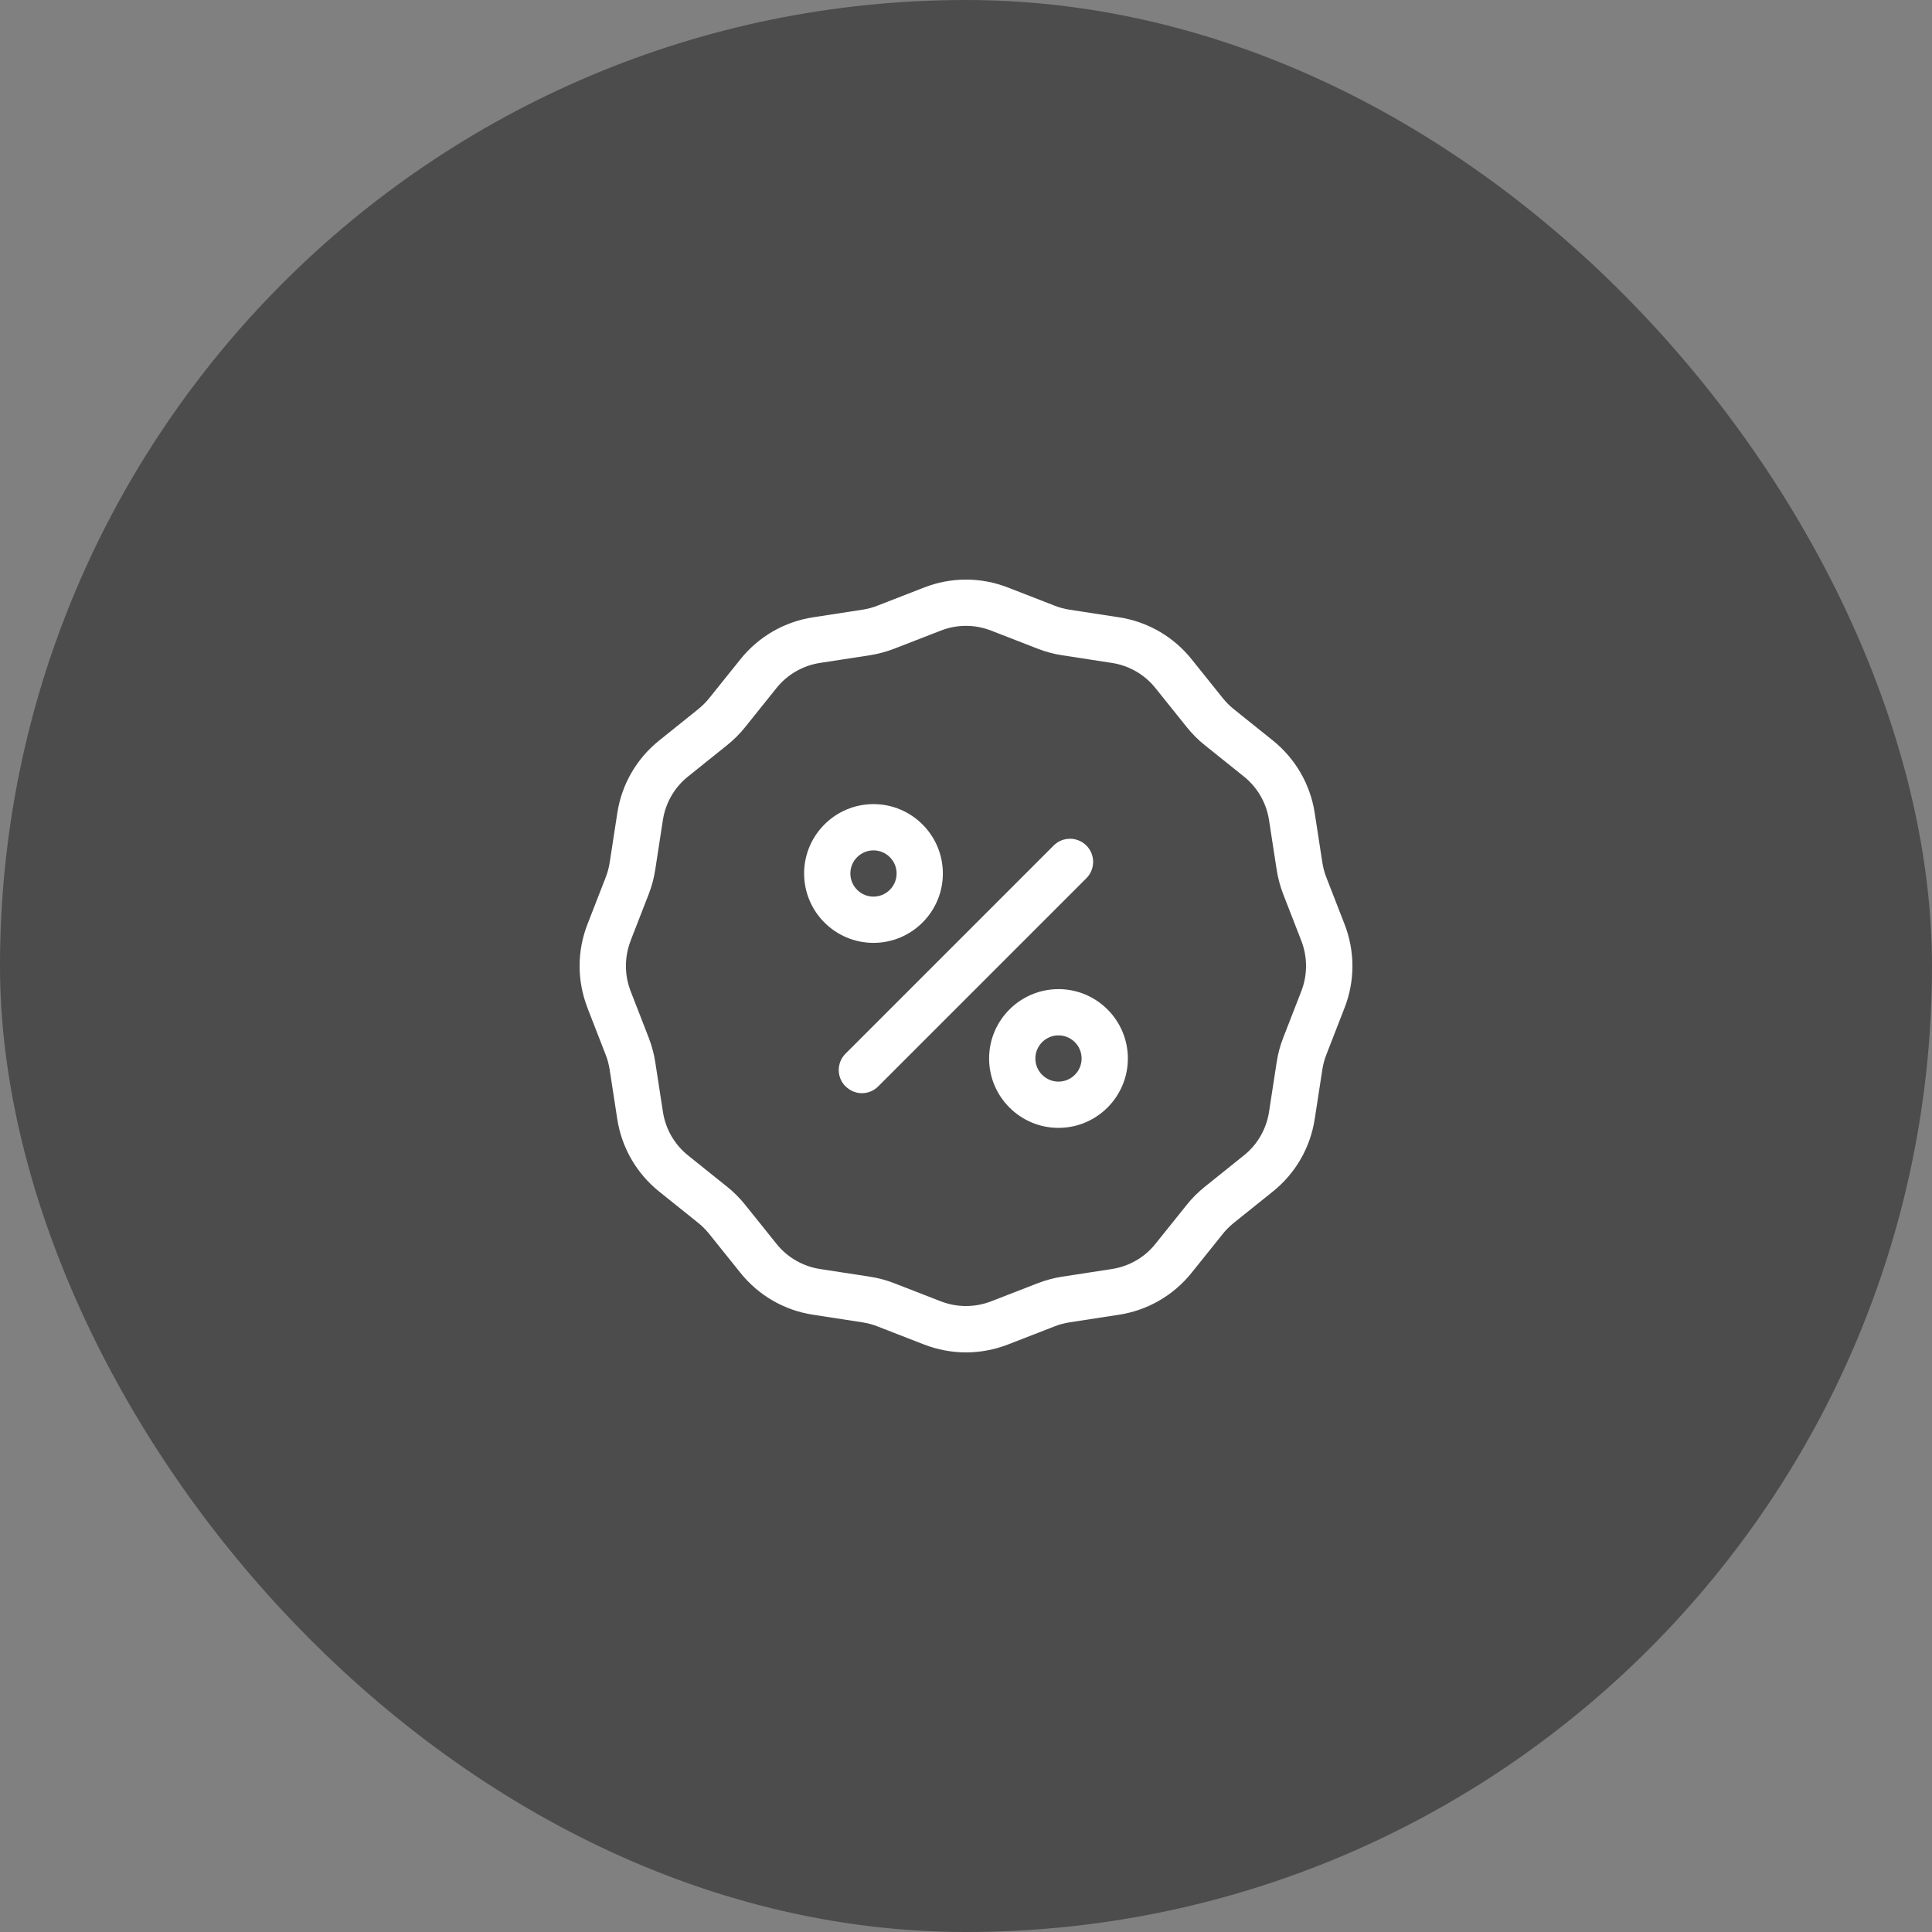 <svg viewBox="0 0 200 200" fill="none" xmlns="http://www.w3.org/2000/svg">
<rect x="0" y="0" width="200" height="200" fill="#808080" stroke="none"/>
<rect width="200" height="200" rx="100" fill="#4C4C4C"/>
<path d="M60.812 104.334L62.701 109.192C62.893 109.669 63.024 110.183 63.108 110.702L63.898 115.836C64.352 118.805 65.9 121.475 68.242 123.355L72.287 126.599C72.693 126.922 73.063 127.305 73.399 127.712L76.644 131.757C78.524 134.104 81.194 135.647 84.163 136.1L89.297 136.891C89.811 136.975 90.325 137.106 90.807 137.297L95.665 139.186C97.068 139.724 98.526 140 99.999 140C101.472 140 102.931 139.724 104.334 139.186L109.192 137.297C109.669 137.106 110.183 136.975 110.702 136.891L115.836 136.1C118.805 135.647 121.475 134.099 123.355 131.757L126.599 127.712C126.922 127.306 127.305 126.936 127.712 126.599L131.757 123.355C134.104 121.475 135.647 118.805 136.1 115.836L136.891 110.702C136.975 110.188 137.106 109.673 137.297 109.192L139.186 104.334C140.276 101.547 140.276 98.471 139.186 95.67L137.297 90.812C137.106 90.335 136.975 89.82 136.891 89.301L136.1 84.167C135.647 81.198 134.099 78.529 131.757 76.649L127.712 73.404C127.306 73.081 126.936 72.698 126.599 72.291L123.355 68.247C121.475 65.9 118.805 64.357 115.836 63.903L110.702 63.113C110.188 63.029 109.673 62.898 109.192 62.706L104.334 60.817C101.547 59.728 98.456 59.728 95.67 60.817L90.812 62.706C90.335 62.898 89.82 63.029 89.301 63.113L84.167 63.903C81.198 64.357 78.529 65.904 76.649 68.247L73.404 72.291C73.081 72.698 72.698 73.067 72.291 73.404L68.247 76.649C65.9 78.529 64.357 81.198 63.903 84.167L63.113 89.301C63.029 89.816 62.898 90.33 62.706 90.812L60.817 95.67C59.728 98.456 59.728 101.533 60.817 104.334H60.812ZM65.273 97.4L67.162 92.542C67.475 91.737 67.7 90.891 67.831 90.026L68.621 84.892C68.897 83.111 69.818 81.507 71.23 80.38L75.274 77.135C75.957 76.583 76.593 75.962 77.131 75.279L80.376 71.234C81.502 69.822 83.106 68.901 84.888 68.625L90.022 67.835C90.882 67.704 91.724 67.475 92.537 67.166L97.395 65.278C98.232 64.955 99.106 64.787 99.995 64.787C100.879 64.787 101.753 64.955 102.595 65.278L107.453 67.166C108.257 67.48 109.103 67.704 109.968 67.835L115.102 68.625C116.884 68.901 118.487 69.822 119.614 71.234L122.859 75.279C123.411 75.962 124.033 76.597 124.715 77.135L128.76 80.38C130.172 81.507 131.093 83.111 131.369 84.892L132.159 90.026C132.29 90.886 132.519 91.728 132.828 92.542L134.717 97.4C135.362 99.074 135.362 100.921 134.717 102.594L132.828 107.452C132.515 108.257 132.29 109.103 132.159 109.968L131.369 115.102C131.093 116.883 130.172 118.487 128.76 119.614L124.715 122.859C124.033 123.411 123.397 124.032 122.859 124.715L119.614 128.76C118.487 130.172 116.884 131.093 115.102 131.369L109.968 132.159C109.108 132.29 108.266 132.519 107.453 132.828L102.595 134.716C100.921 135.362 99.074 135.362 97.4 134.716L92.542 132.828C91.738 132.514 90.891 132.29 90.026 132.159L84.892 131.369C83.111 131.093 81.507 130.172 80.38 128.76L77.135 124.715C76.584 124.033 75.962 123.397 75.279 122.859L71.235 119.614C69.823 118.487 68.902 116.883 68.626 115.102L67.835 109.968C67.704 109.108 67.475 108.266 67.167 107.452L65.278 102.594C64.633 100.921 64.633 99.074 65.278 97.4H65.273Z" fill="white"/>
<path d="M87.537 112.46C88.005 112.928 88.613 113.166 89.225 113.166C89.838 113.166 90.445 112.928 90.913 112.46L112.459 90.914C113.394 89.979 113.394 88.46 112.459 87.529C111.524 86.594 110.004 86.594 109.074 87.529L87.528 109.075C86.593 110.01 86.593 111.53 87.528 112.46H87.537Z" fill="white"/>
<path d="M90.423 97.606C94.383 97.606 97.605 94.384 97.605 90.424C97.605 86.463 94.383 83.242 90.423 83.242C86.462 83.242 83.241 86.463 83.241 90.424C83.241 94.384 86.462 97.606 90.423 97.606ZM90.423 88.03C91.741 88.03 92.817 89.105 92.817 90.424C92.817 91.742 91.741 92.818 90.423 92.818C89.104 92.818 88.029 91.742 88.029 90.424C88.029 89.105 89.104 88.03 90.423 88.03Z" fill="white"/>
<path d="M102.392 109.575C102.392 113.536 105.614 116.757 109.574 116.757C113.534 116.757 116.756 113.536 116.756 109.575C116.756 105.615 113.534 102.394 109.574 102.394C105.614 102.394 102.392 105.615 102.392 109.575ZM111.968 109.575C111.968 110.894 110.893 111.969 109.574 111.969C108.255 111.969 107.18 110.894 107.18 109.575C107.18 108.257 108.255 107.181 109.574 107.181C110.893 107.181 111.968 108.257 111.968 109.575Z" fill="white"/>
</svg>
